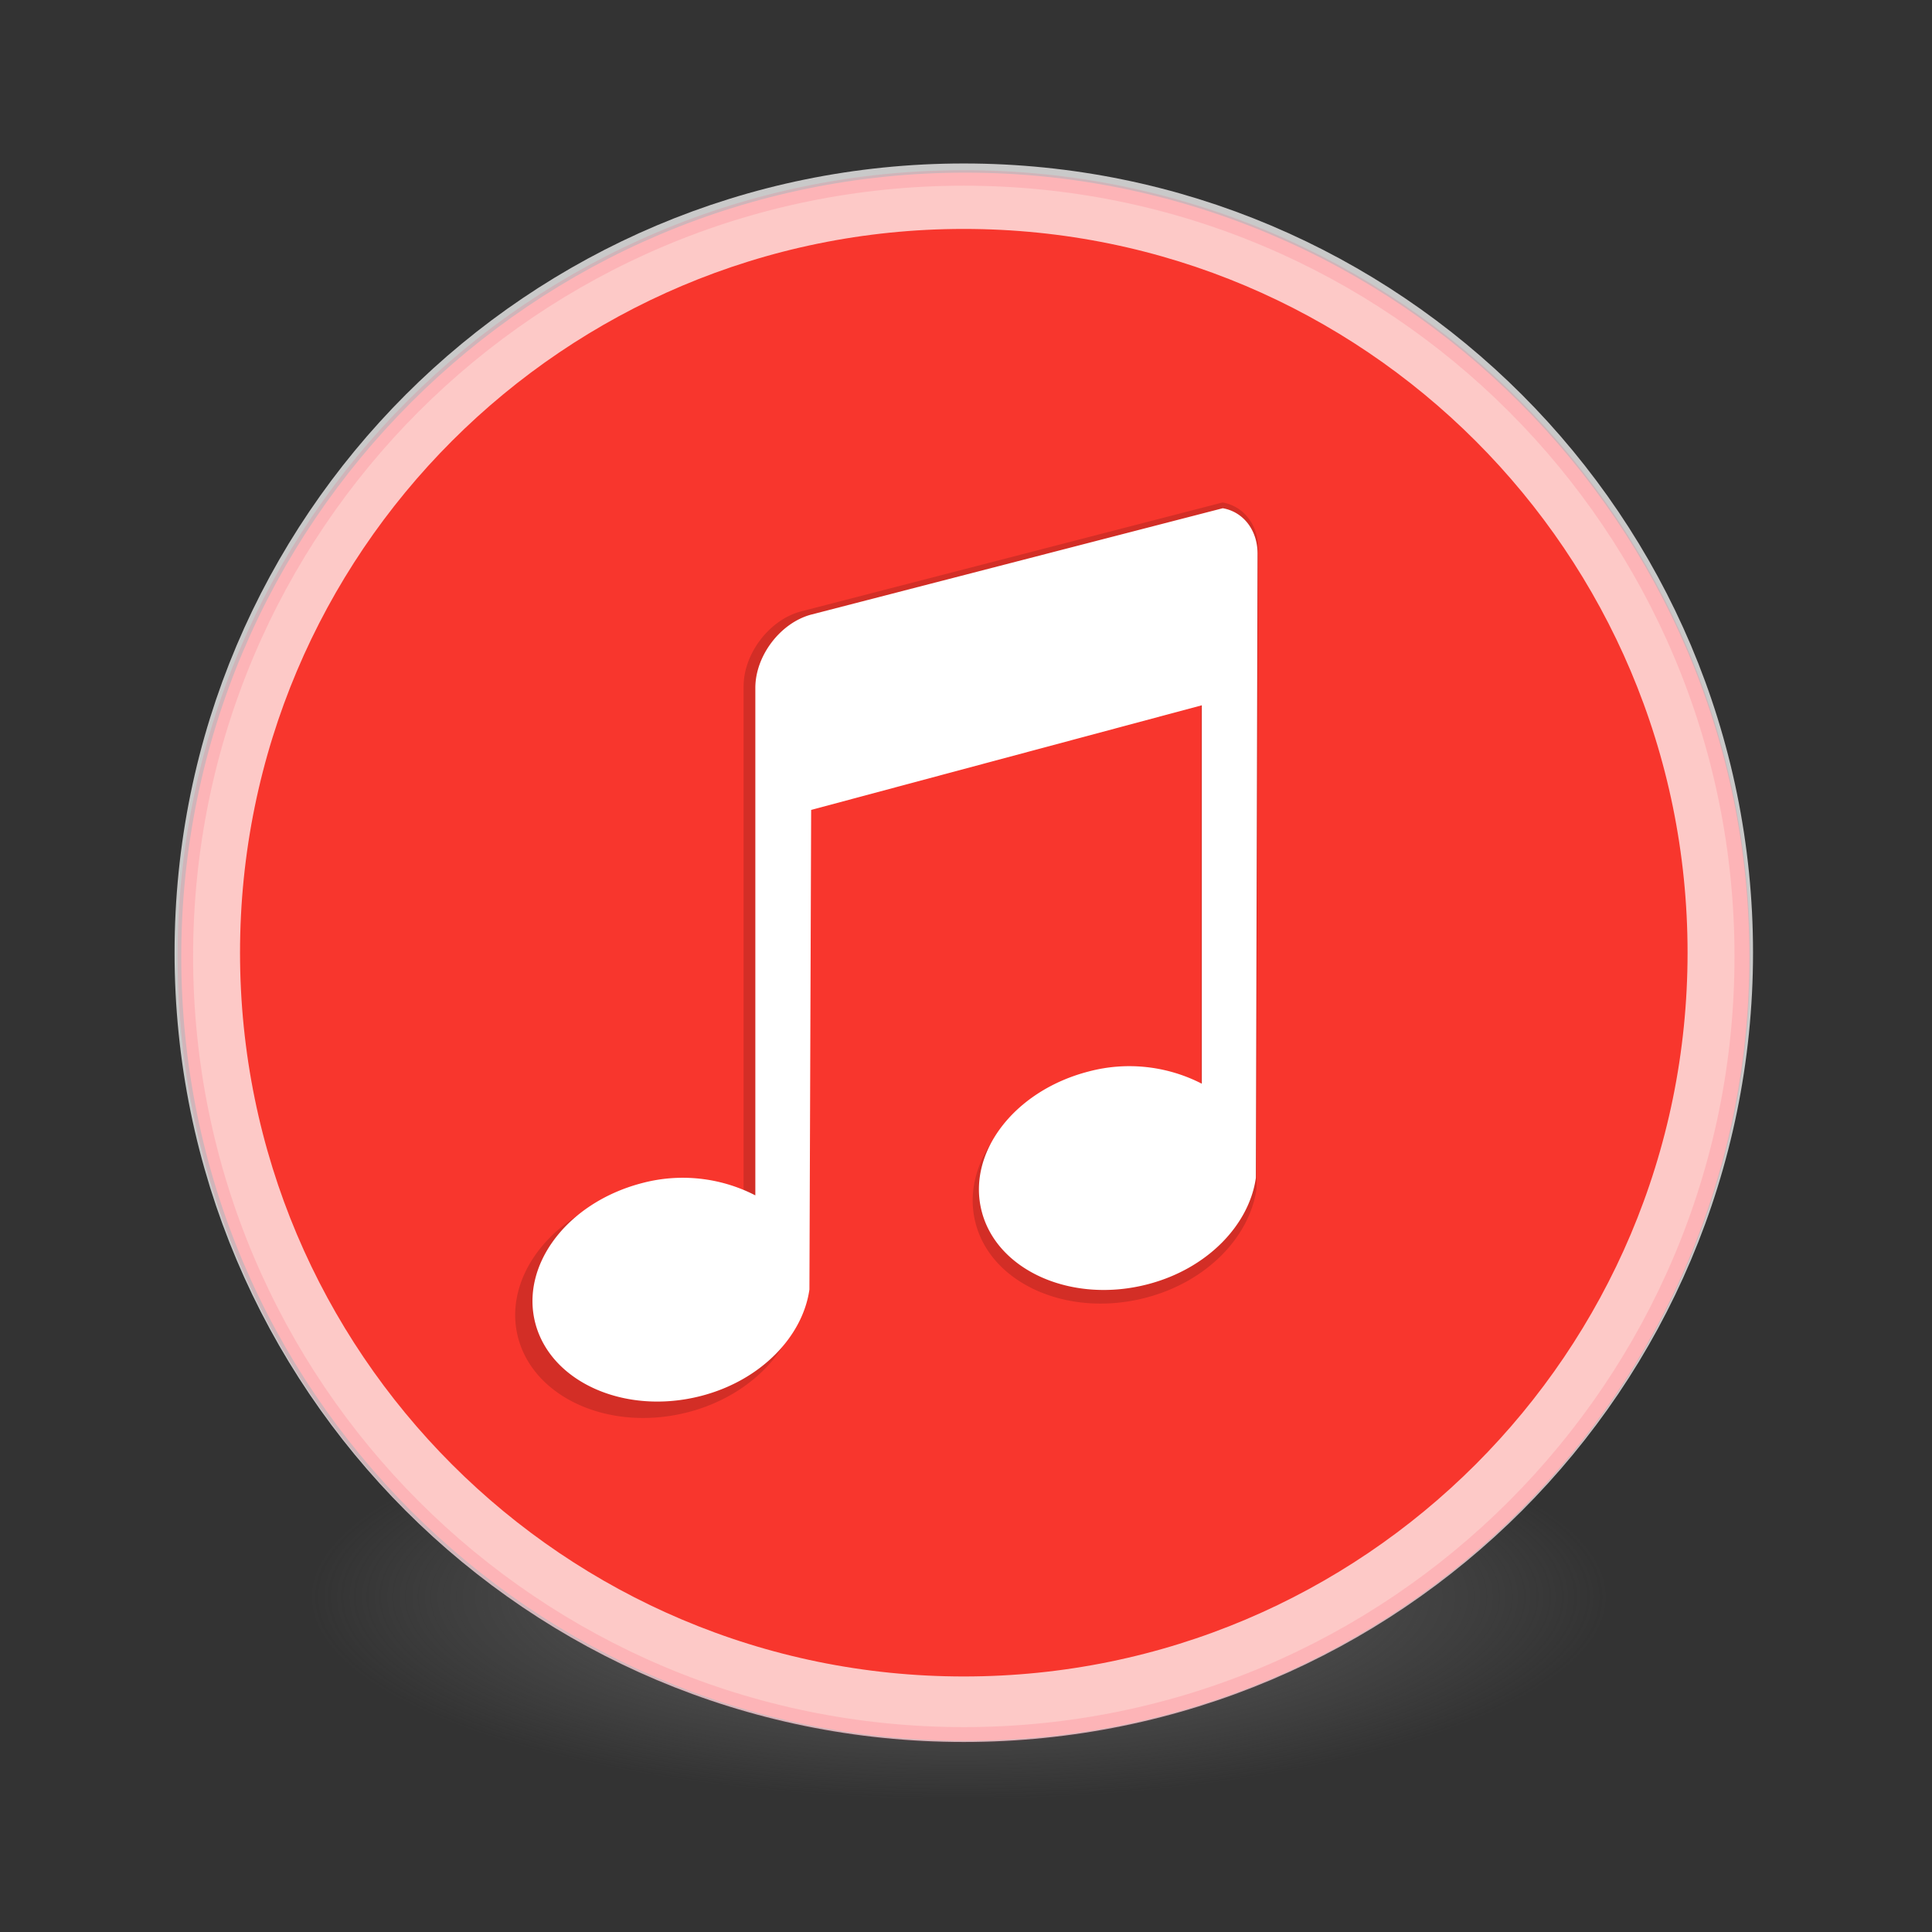 <?xml version="1.0" encoding="UTF-8" standalone="no"?>
<svg
   xmlns:dc="http://purl.org/dc/elements/1.1/"
   xmlns:cc="http://creativecommons.org/ns#"
   xmlns:rdf="http://www.w3.org/1999/02/22-rdf-syntax-ns#"
   xmlns:svg="http://www.w3.org/2000/svg"
   xmlns="http://www.w3.org/2000/svg"
   xmlns:xlink="http://www.w3.org/1999/xlink"
   xmlns:sodipodi="http://sodipodi.sourceforge.net/DTD/sodipodi-0.dtd"
   xmlns:inkscape="http://www.inkscape.org/namespaces/inkscape"
   height="128"
   width="128"
   version="1.1"
   id="svg50"
   sodipodi:docname="com.github.alainm23.byte.svg"
   inkscape:version="0.92.3 (2405546, 2018-03-11)">
  <rect width="100%" height="100%" fill="#333333" stroke="none"/>
  <sodipodi:namedview
     pagecolor="#ffffff"
     bordercolor="#666666"
     borderopacity="1"
     objecttolerance="10"
     gridtolerance="10"
     guidetolerance="10"
     inkscape:pageopacity="0"
     inkscape:pageshadow="2"
     inkscape:window-width="1366"
     inkscape:window-height="705"
     id="namedview52"
     showgrid="false"
     showguides="false"
     inkscape:zoom="1.0195313"
     inkscape:cx="-54.333218"
     inkscape:cy="51.380138"
     inkscape:window-x="0"
     inkscape:window-y="30"
     inkscape:window-maximized="1"
     inkscape:current-layer="svg50" />
  <defs
     id="defs32">
    <linearGradient
       gradientTransform="matrix(1.25,0,0,-1.25,-95.37,-59.909)"
       id="g-9"
       y2="-229.75"
       gradientUnits="userSpaceOnUse"
       x2="81.37"
       y1="-161.75"
       x1="81.37">
      <stop
         stop-color="#60d36b"
         offset="0"
         id="stop2725" />
      <stop
         stop-color="#27b43d"
         offset="1"
         id="stop2727" />
    </linearGradient>
    <linearGradient
       gradientTransform="matrix(1.25,0,0,-1.25,-95.37,-59.909)"
       id="g"
       y2="-229.75"
       gradientUnits="userSpaceOnUse"
       x2="81.37"
       y1="-161.75"
       x1="81.37">
      <stop
         stop-color="#60d36b"
         offset="0"
         id="stop2720" />
      <stop
         stop-color="#27b43d"
         offset="1"
         id="stop2722" />
    </linearGradient>
    <radialGradient
       id="asc"
       fx="-22.446"
       gradientUnits="userSpaceOnUse"
       cy="8.26"
       cx="-19.78"
       gradientTransform="matrix(0,16,-13.75,-5.5063e-6,178.58,274.47)"
       r="20">
      <stop
         stop-color="#ffcd7d"
         offset="0"
         id="stop2" />
      <stop
         stop-color="#fc8f36"
         offset=".262"
         id="stop4" />
      <stop
         stop-color="#e23a0e"
         offset=".705"
         id="stop6" />
      <stop
         stop-color="#ac441f"
         offset="1"
         id="stop8" />
    </radialGradient>
    <radialGradient
       id="a"
       gradientUnits="userSpaceOnUse"
       cy="186.17"
       cx="99.157"
       gradientTransform="matrix(0.686,0,0,0.214,-4.495,65.956)"
       r="62.769">
      <stop
         stop-color="#3d3d3d"
         offset="0"
         id="stop11" />
      <stop
         stop-color="#686868"
         stop-opacity=".498"
         offset=".5"
         id="stop13" />
      <stop
         stop-color="#686868"
         stop-opacity="0"
         offset="1"
         id="stop15" />
    </radialGradient>
    <linearGradient
       id="d"
       y2="53.699"
       gradientUnits="userSpaceOnUse"
       x2="64.034"
       gradientTransform="translate(-2.034,73.3)"
       y1="-49.85"
       x1="64.775">
      <stop
         stop-color="#fff"
         offset="0"
         id="stop18" />
      <stop
         stop-color="#fff"
         stop-opacity=".235"
         offset=".408"
         id="stop20" />
      <stop
         stop-color="#fff"
         stop-opacity=".157"
         offset=".841"
         id="stop22" />
      <stop
         stop-color="#fff"
         stop-opacity=".392"
         offset="1"
         id="stop24" />
    </linearGradient>
    <linearGradient
       id="c"
       y2="34"
       gradientUnits="userSpaceOnUse"
       x2="70"
       y1="-33.37"
       x1="70"
       gradientTransform="translate(0,64)">
      <stop
         stop-color="#fff5ef"
         offset="0"
         id="stop27" />
      <stop
         stop-color="#fef8dd"
         offset="1"
         id="stop29" />
    </linearGradient>
    <radialGradient
       r="27.5"
       gradientTransform="matrix(0 1.301 -1.301 0 94.036 165.84)"
       cx="32"
       cy="4.342"
       gradientUnits="userSpaceOnUse"
       id="a-3">
      <stop
         id="stop2380"
         offset="0"
         stop-color="#fafafa" />
      <stop
         id="stop2382"
         offset="1"
         stop-color="#e1e1e1" />
    </radialGradient>
    <radialGradient
       r="55.725"
       gradientTransform="matrix(3.865 0 1.7084e-7 3.869 -78.822 93.571)"
       cx="27.484"
       cy="-9.084"
       gradientUnits="userSpaceOnUse"
       xlink:href="#a-3"
       id="radialGradient12065" />
    <radialGradient
       r="55.725"
       gradientTransform="matrix(2.99,0.008,-0.007,2.776,-54.839,83.435)"
       cx="27.391"
       cy="-47.109"
       gradientUnits="userSpaceOnUse"
       xlink:href="#a-3"
       id="d-6" />
    <linearGradient
       x1="81.37"
       y1="-161.75"
       x2="81.37"
       gradientUnits="userSpaceOnUse"
       y2="-229.75"
       id="g-9-3"
       gradientTransform="matrix(1.25,0,0,-1.25,-95.37,-59.909)">
      <stop
         id="stop2387"
         offset="0"
         stop-color="#60d36b" />
      <stop
         id="stop2389"
         offset="1"
         stop-color="#27b43d" />
    </linearGradient>
    <linearGradient
       x1="81.37"
       y1="-154.15"
       gradientTransform="matrix(1.617,0,0,1.617,-248.404,149.008)"
       x2="81.37"
       gradientUnits="userSpaceOnUse"
       y2="-237.35"
       id="f">
      <stop
         id="stop2392"
         offset="0"
         stop-color="#fff" />
      <stop
         id="stop2394"
         offset=".424"
         stop-opacity=".235"
         stop-color="#fff" />
      <stop
         id="stop2396"
         offset=".821"
         stop-opacity=".157"
         stop-color="#fff" />
      <stop
         id="stop2398"
         offset="1"
         stop-opacity=".392"
         stop-color="#fff" />
    </linearGradient>
    <linearGradient
       x1="81.37"
       y1="-237.35"
       gradientTransform="matrix(0.807,0,0,-0.834,-10.932,-339.892)"
       x2="81.37"
       gradientUnits="userSpaceOnUse"
       y2="-154.15"
       id="e">
      <stop
         id="stop2401"
         offset="0"
         stop-opacity=".322" />
      <stop
         id="stop2403"
         offset="1"
         stop-opacity=".278" />
    </linearGradient>
    <radialGradient
       r="42.272"
       gradientTransform="matrix(2.391,-1.257125e-8,-1.29325e-8,-2.46,-277.197,-275.267)"
       cx="81.37"
       cy="-154.17"
       gradientUnits="userSpaceOnUse"
       xlink:href="#a-3"
       id="c-7" />
    <radialGradient
       r="62.769"
       gradientTransform="matrix(0.687,0,0,0.215,-151.128,158.108)"
       cx="99.157"
       cy="186.17"
       gradientUnits="userSpaceOnUse"
       id="b">
      <stop
         id="stop2407"
         offset="0"
         stop-color="#3d3d3d" />
      <stop
         id="stop2409"
         offset=".5"
         stop-opacity=".498"
         stop-color="#686868" />
      <stop
         id="stop2411"
         offset="1"
         stop-opacity="0"
         stop-color="#686868" />
    </radialGradient>
    <radialGradient
       r="20"
       gradientTransform="matrix(-1.1206e-7 3.75 -4.25 -2.503e-7 100.11 -25.612)"
       cx="6.563"
       cy="8.26"
       gradientUnits="userSpaceOnUse"
       fx="-9.205"
       id="b-1">
      <stop
         id="stop2638"
         offset="0"
         stop-color="#b1e198" />
      <stop
         id="stop2640"
         offset=".308"
         stop-color="#71c586" />
      <stop
         id="stop2642"
         offset=".654"
         stop-color="#04a171" />
      <stop
         id="stop2644"
         offset="1"
         stop-color="#108562" />
    </radialGradient>
    <radialGradient
       r="62.769"
       gradientTransform="matrix(1 0 0 .167 0 155.14)"
       cx="99.157"
       cy="186.17"
       gradientUnits="userSpaceOnUse"
       id="a-2">
      <stop
         id="stop2647"
         offset="0"
         stop-color="#3d3d3d" />
      <stop
         id="stop2649"
         offset=".5"
         stop-opacity=".498"
         stop-color="#686868" />
      <stop
         id="stop2651"
         offset="1"
         stop-opacity="0"
         stop-color="#686868" />
    </radialGradient>
    <linearGradient
       x1="64.775"
       y1="-49.85"
       gradientTransform="translate(-746.27,-29.529)"
       x2="64.034"
       gradientUnits="userSpaceOnUse"
       y2="53.699"
       id="d-7">
      <stop
         id="stop2654"
         offset="0"
         stop-color="#fff" />
      <stop
         id="stop2656"
         offset=".408"
         stop-opacity=".235"
         stop-color="#fff" />
      <stop
         id="stop2658"
         offset=".841"
         stop-opacity=".157"
         stop-color="#fff" />
      <stop
         id="stop2660"
         offset="1"
         stop-opacity=".392"
         stop-color="#fff" />
    </linearGradient>
    <linearGradient
       x1="65"
       y1="-36"
       x2="65"
       gradientUnits="userSpaceOnUse"
       y2="39"
       id="c-0">
      <stop
         id="stop2663"
         offset="0"
         stop-color="#fff" />
      <stop
         id="stop2665"
         offset="1"
         stop-color="#cee7dd" />
    </linearGradient>
    <linearGradient
       id="linearGradient4246">
      <stop
         offset="0"
         style="stop-color:#ffffff;stop-opacity:1"
         id="stop4248" />
      <stop
         offset="0.235"
         style="stop-color:#ffffff;stop-opacity:0.235"
         id="stop4250" />
      <stop
         offset="0.764"
         style="stop-color:#ffffff;stop-opacity:0.157"
         id="stop4252" />
      <stop
         offset="1"
         style="stop-color:#ffffff;stop-opacity:0.392"
         id="stop4254" />
    </linearGradient>
    <linearGradient
       id="linearGradient3242-7-3-8-9-0-2">
      <stop
         offset="0"
         style="stop-color:#eef87e;stop-opacity:1"
         id="stop3244-5-8-5-3-4-4" />
      <stop
         offset="0.262"
         style="stop-color:#cde34f;stop-opacity:1"
         id="stop3246-9-5-1-2-5-3" />
      <stop
         offset="0.661"
         style="stop-color:#93b723;stop-opacity:1"
         id="stop3248-7-2-0-84-2-0" />
      <stop
         offset="1"
         style="stop-color:#5a7e0d;stop-opacity:1"
         id="stop3250-8-2-8-3-3-4" />
    </linearGradient>
    <radialGradient
       gradientTransform="matrix(0.823,0.231,0.27,-0.963,-96.227,-315.343)"
       gradientUnits="userSpaceOnUse"
       id="XMLID_2_-8"
       fy="-289.913"
       fx="297.45"
       r="17.153"
       cy="-290.592"
       cx="299.448">
      <stop
         offset="0"
         style="stop-color:#000000;stop-opacity:1"
         id="stop228-2" />
      <stop
         offset="1"
         style="stop-color:#000000;stop-opacity:0"
         id="stop230-7" />
    </radialGradient>
    <linearGradient
       id="linearGradient2867-449-88-871-390-598-476-591-434-148-57-177-3-8-6">
      <stop
         offset="0"
         style="stop-color:#a4a4a4;stop-opacity:1;"
         id="stop3750-8-9-0" />
      <stop
         offset="0.262"
         style="stop-color:#969696;stop-opacity:1;"
         id="stop3752-3-2-8" />
      <stop
         offset="0.705"
         style="stop-color:#8e8e8e;stop-opacity:1;"
         id="stop3754-7-2-7" />
      <stop
         offset="1"
         style="stop-color:#666666;stop-opacity:1;"
         id="stop3756-9-3-6" />
    </linearGradient>
    <linearGradient
       id="linearGradient3820-7-2-8-6">
      <stop
         offset="0"
         style="stop-color:#3d3d3d;stop-opacity:1"
         id="stop3822-2-6-5-0" />
      <stop
         offset="0.5"
         style="stop-color:#686868;stop-opacity:0.498"
         id="stop3864-8-7-4-1" />
      <stop
         offset="1"
         style="stop-color:#686868;stop-opacity:0"
         id="stop3824-1-2-6-7" />
    </linearGradient>
    <linearGradient
       gradientTransform="matrix(2.757,0,0,2.757,-133.252,-67.906)"
       gradientUnits="userSpaceOnUse"
       xlink:href="#linearGradient4246"
       id="linearGradient5267"
       y2="44.009"
       x2="71.204"
       y1="6.895"
       x1="71.204" />
    <radialGradient
       gradientTransform="matrix(0,3.503,-3.309,-4.0448548e-8,92.459,-62.015)"
       gradientUnits="userSpaceOnUse"
       xlink:href="#linearGradient3242-7-3-8-9-0-2"
       id="radialGradient5270"
       fy="8.599"
       fx="8.895"
       r="20"
       cy="8.45"
       cx="18.164" />
    <linearGradient
       gradientTransform="matrix(0.178,0,0,0.15,216.713,-67.152)"
       gradientUnits="userSpaceOnUse"
       xlink:href="#XMLID_2_-8"
       id="linearGradient5275"
       y2="375.619"
       x2="-474.685"
       y1="539.41"
       x1="-1085.959" />
    <radialGradient
       gradientTransform="matrix(-1.7030133e-7,2.799,-2.637,-1.9276587e-7,86.78,-49.342)"
       gradientUnits="userSpaceOnUse"
       xlink:href="#linearGradient2867-449-88-871-390-598-476-591-434-148-57-177-3-8"
       id="radialGradient5279"
       fy="8.45"
       fx="-0.123"
       r="20"
       cy="8.45"
       cx="15.645" />
    <radialGradient
       gradientTransform="matrix(1,0,0,0.167,0,155.142)"
       gradientUnits="userSpaceOnUse"
       xlink:href="#linearGradient3820-7-2-8-6"
       id="radialGradient5282"
       fy="186.171"
       fx="99.157"
       r="62.769"
       cy="186.171"
       cx="99.157" />
    <radialGradient
       gradientTransform="matrix(1,0,0,0.167,0,155.142)"
       gradientUnits="userSpaceOnUse"
       xlink:href="#linearGradient3820-7-2-8-6"
       id="radialGradient5015"
       fy="186.171"
       fx="99.157"
       r="62.769"
       cy="186.171"
       cx="99.157" />
    <radialGradient
       gradientTransform="matrix(-9.6613255e-8,1.588,-1.496,-1.0935756e-7,44.64,2.874)"
       gradientUnits="userSpaceOnUse"
       xlink:href="#linearGradient2867-449-88-871-390-598-476-591-434-148-57-177-3-8"
       id="radialGradient5007"
       fy="8.45"
       fx="-0.223"
       r="20"
       cy="8.45"
       cx="15.645" />
    <linearGradient
       id="linearGradient2867-449-88-871-390-598-476-591-434-148-57-177-3-8">
      <stop
         offset="0"
         style="stop-color:#8de53e;stop-opacity:1;"
         id="stop3750-8-9" />
      <stop
         offset="0.262"
         style="stop-color:#95de55;stop-opacity:1;"
         id="stop3752-3-2" />
      <stop
         offset="0.705"
         style="stop-color:#82de31;stop-opacity:1;"
         id="stop3754-7-2" />
      <stop
         offset="1"
         style="stop-color:#60cc00;stop-opacity:1;"
         id="stop3756-9-3" />
    </linearGradient>
    <linearGradient
       gradientUnits="userSpaceOnUse"
       y2="61.89"
       x2="31.972"
       y1="3.884"
       x1="31.972"
       id="linearGradient3796"
       xlink:href="#linearGradient4806"
       inkscape:collect="always" />
    <linearGradient
       id="linearGradient4806">
      <stop
         offset="0"
         style="stop-color:#ffffff;stop-opacity:1"
         id="stop4808" />
      <stop
         offset="0.424"
         style="stop-color:#ffffff;stop-opacity:0.235"
         id="stop4810" />
      <stop
         offset="0.821"
         style="stop-color:#ffffff;stop-opacity:0.157"
         id="stop4812" />
      <stop
         offset="1"
         style="stop-color:#ffffff;stop-opacity:0.392"
         id="stop4814" />
    </linearGradient>
    <radialGradient
       r="20"
       gradientTransform="matrix(0,16,-13.75,-5.5063e-6,27.385,278.54)"
       cx="-19.78"
       cy="8.26"
       gradientUnits="userSpaceOnUse"
       fx="-22.446"
       id="b-6">
      <stop
         id="stop1131"
         offset="0"
         stop-color="#ffcd7d" />
      <stop
         id="stop1133"
         offset=".262"
         stop-color="#fc8f36" />
      <stop
         id="stop1135"
         offset=".705"
         stop-color="#e23a0e" />
      <stop
         id="stop1137"
         offset="1"
         stop-color="#ac441f" />
    </radialGradient>
    <radialGradient
       r="62.769"
       gradientTransform="matrix(0.687,0,0,0.215,-750.292,-24.455)"
       cx="99.157"
       cy="186.17"
       gradientUnits="userSpaceOnUse"
       id="a-7">
      <stop
         id="stop1140"
         offset="0"
         stop-color="#3d3d3d" />
      <stop
         id="stop1142"
         offset=".5"
         stop-opacity=".498"
         stop-color="#686868" />
      <stop
         id="stop1144"
         offset="1"
         stop-opacity="0"
         stop-color="#686868" />
    </radialGradient>
    <linearGradient
       x1="70"
       y1="-33.37"
       x2="70"
       gradientUnits="userSpaceOnUse"
       y2="34"
       id="c-3"
       gradientTransform="translate(-659.575,52.118)">
      <stop
         id="stop1156"
         offset="0"
         stop-color="#fff5ef" />
      <stop
         id="stop1158"
         offset="1"
         stop-color="#fef8dd" />
    </linearGradient>
  </defs>
  <path
     inkscape:connector-curvature="0"
     style="fill:url(#a);stroke-width:0.94"
     id="path34"
     d="m 106.626,105.872 a 43.075,13.458 0 1 1 -86.149,0 43.075,13.458 0 1 1 86.149,0 z" />
  <path
     inkscape:connector-curvature="0"
     id="path36"
     d="m 63.955,11.437 c -28.662,0 -51.946,23.284 -51.946,51.946 0,28.662 23.284,51.946 51.946,51.946 28.662,0 51.946,-23.284 51.946,-51.946 0,-28.662 -23.284,-51.946 -51.946,-51.946 z"
     style="color:#000000;opacity:1;fill:#f8362d;fill-opacity:1;stroke:none;stroke-width:0.999;stroke-opacity:1" />
  <path
     inkscape:connector-curvature="0"
     id="path38"
     d="m 113.974,63.117 c 0,27.682 -22.441,50.122 -50.119,50.122 -27.681,0 -50.121,-22.44 -50.121,-50.122 0,-27.68 22.44,-50.118 50.121,-50.118 27.678,0 50.119,22.438 50.119,50.118 z"
     style="color:#000000;opacity:0.733;fill:none;fill-opacity:1;stroke:#ffffff;stroke-width:4.337;stroke-linecap:round;stroke-linejoin:round;stroke-miterlimit:4;stroke-dasharray:none;stroke-opacity:1" />
  <g
     id="g940"
     transform="translate(-1.471,0.736)">
    <g
       style="color:#bebebe;opacity:0.15;fill:#000000;fill-opacity:1"
       transform="matrix(3.789,0,0,3.789,-3958.004,1271.557)"
       id="g2357-2">
      <path
         inkscape:connector-curvature="0"
         d="m 1066.37,-327 -7.376,1.906 c -0.554,0.149 -1,0.74 -1,1.313 v 9.094 a 2.84,2.84 0 0 0 -2.03,-0.22 c -1.35,0.351 -2.196,1.485 -1.907,2.532 0.29,1.047 1.619,1.632 2.969,1.281 1.076,-0.28 1.819,-1.071 1.937,-1.906 l 0.031,-8.594 7,-1.875 v 6.781 a 2.84,2.84 0 0 0 -2.031,-0.218 c -1.35,0.35 -2.196,1.484 -1.906,2.531 0.289,1.047 1.619,1.632 2.968,1.281 1.077,-0.28 1.82,-1.071 1.938,-1.906 l 0.03,-11.188 c 0,-0.43 -0.265,-0.751 -0.624,-0.812 z"
         overflow="visible"
         style="overflow:visible;fill:#000000;fill-opacity:1;marker:none"
         id="path2355-9" />
    </g>
    <g
       id="g934">
      <path
         inkscape:connector-curvature="0"
         d="m 82.482,32.936 -27.271,7.047 c -2.048,0.551 -3.697,2.736 -3.697,4.854 v 33.623 a 10.5,10.5 0 0 0 -7.505,-0.813 c -4.991,1.298 -8.119,5.49 -7.051,9.361 1.072,3.871 5.986,6.034 10.977,4.736 3.978,-1.035 6.725,-3.96 7.162,-7.047 l 0.115,-31.774 25.881,-6.932 v 25.071 a 10.5,10.5 0 0 0 -7.509,-0.806 c -4.991,1.294 -8.119,5.487 -7.047,9.358 1.068,3.871 5.986,6.034 10.973,4.736 3.982,-1.035 6.729,-3.96 7.165,-7.047 l 0.111,-41.365 c 0,-1.59 -0.98,-2.777 -2.307,-3.002 z"
         overflow="visible"
         style="color:#bebebe;overflow:visible;fill:#ffffff;fill-opacity:1;stroke-width:3.697;marker:none"
         id="path2355" />
    </g>
  </g>
  <path
     inkscape:connector-curvature="0"
     id="path38-3"
     d="m 115.429,63.362 c 0,28.485 -23.093,51.577 -51.574,51.577 -28.484,0 -51.576,-23.092 -51.576,-51.577 0,-28.483 23.092,-51.573 51.576,-51.573 28.481,0 51.574,23.09 51.574,51.573 z"
     style="color:#000000;opacity:0.132;fill:none;fill-opacity:1;stroke:#fe2851;stroke-width:1.028;stroke-linecap:round;stroke-linejoin:round;stroke-miterlimit:4;stroke-dasharray:none;stroke-opacity:1" />
</svg>
